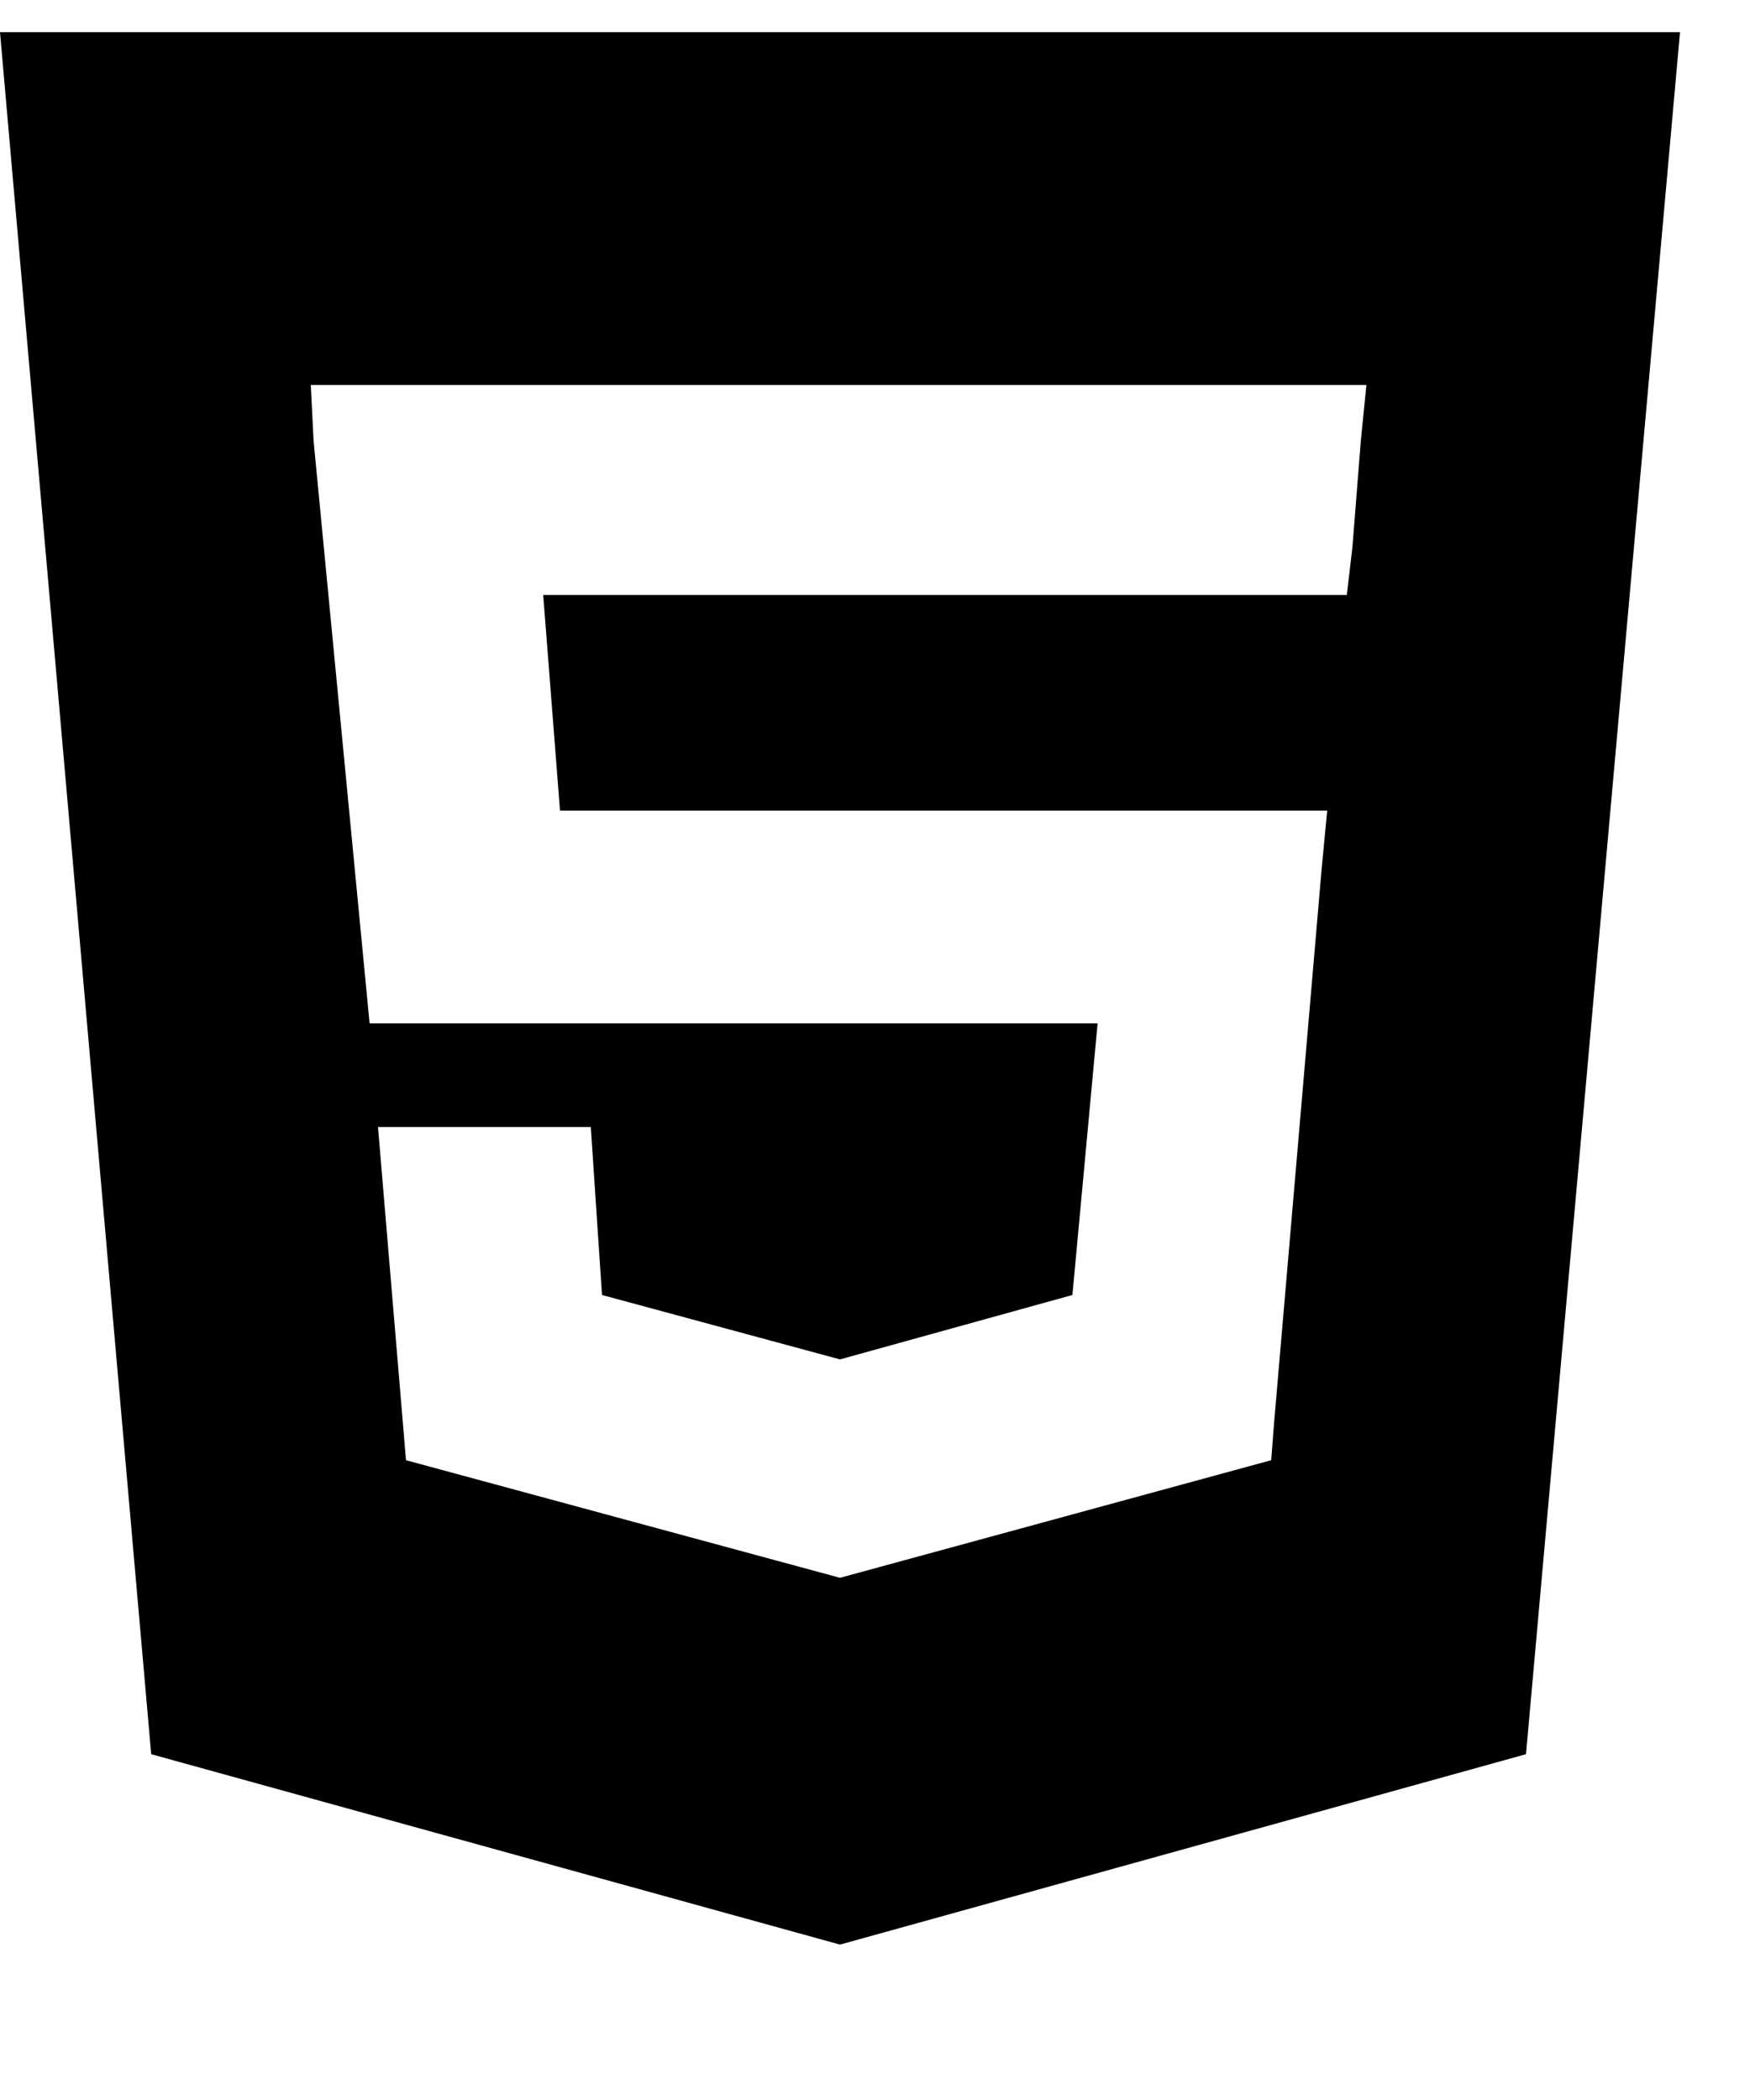 <svg width="10" height="12" viewBox="0 0 10 12" fill="none" xmlns="http://www.w3.org/2000/svg">
<path d="M0 0.184H9.6L8.72 10.024L4.8 11.112L0.864 10.024L0 0.184ZM1.792 2.52L2.112 5.848H4.8V4.632H3.2L3.104 3.4H4.8V2.2H1.776L1.792 2.52ZM7.552 4.968L7.584 4.632H4.8V5.848H6.272L6.128 7.4L4.8 7.768L3.44 7.4L3.376 6.44H2.16L2.32 8.344L4.8 9.016L7.264 8.344L7.28 8.136L7.552 4.968ZM7.776 2.52L7.808 2.2H4.8V3.4H7.696L7.728 3.128L7.776 2.52Z" fill="black"/>
</svg>
